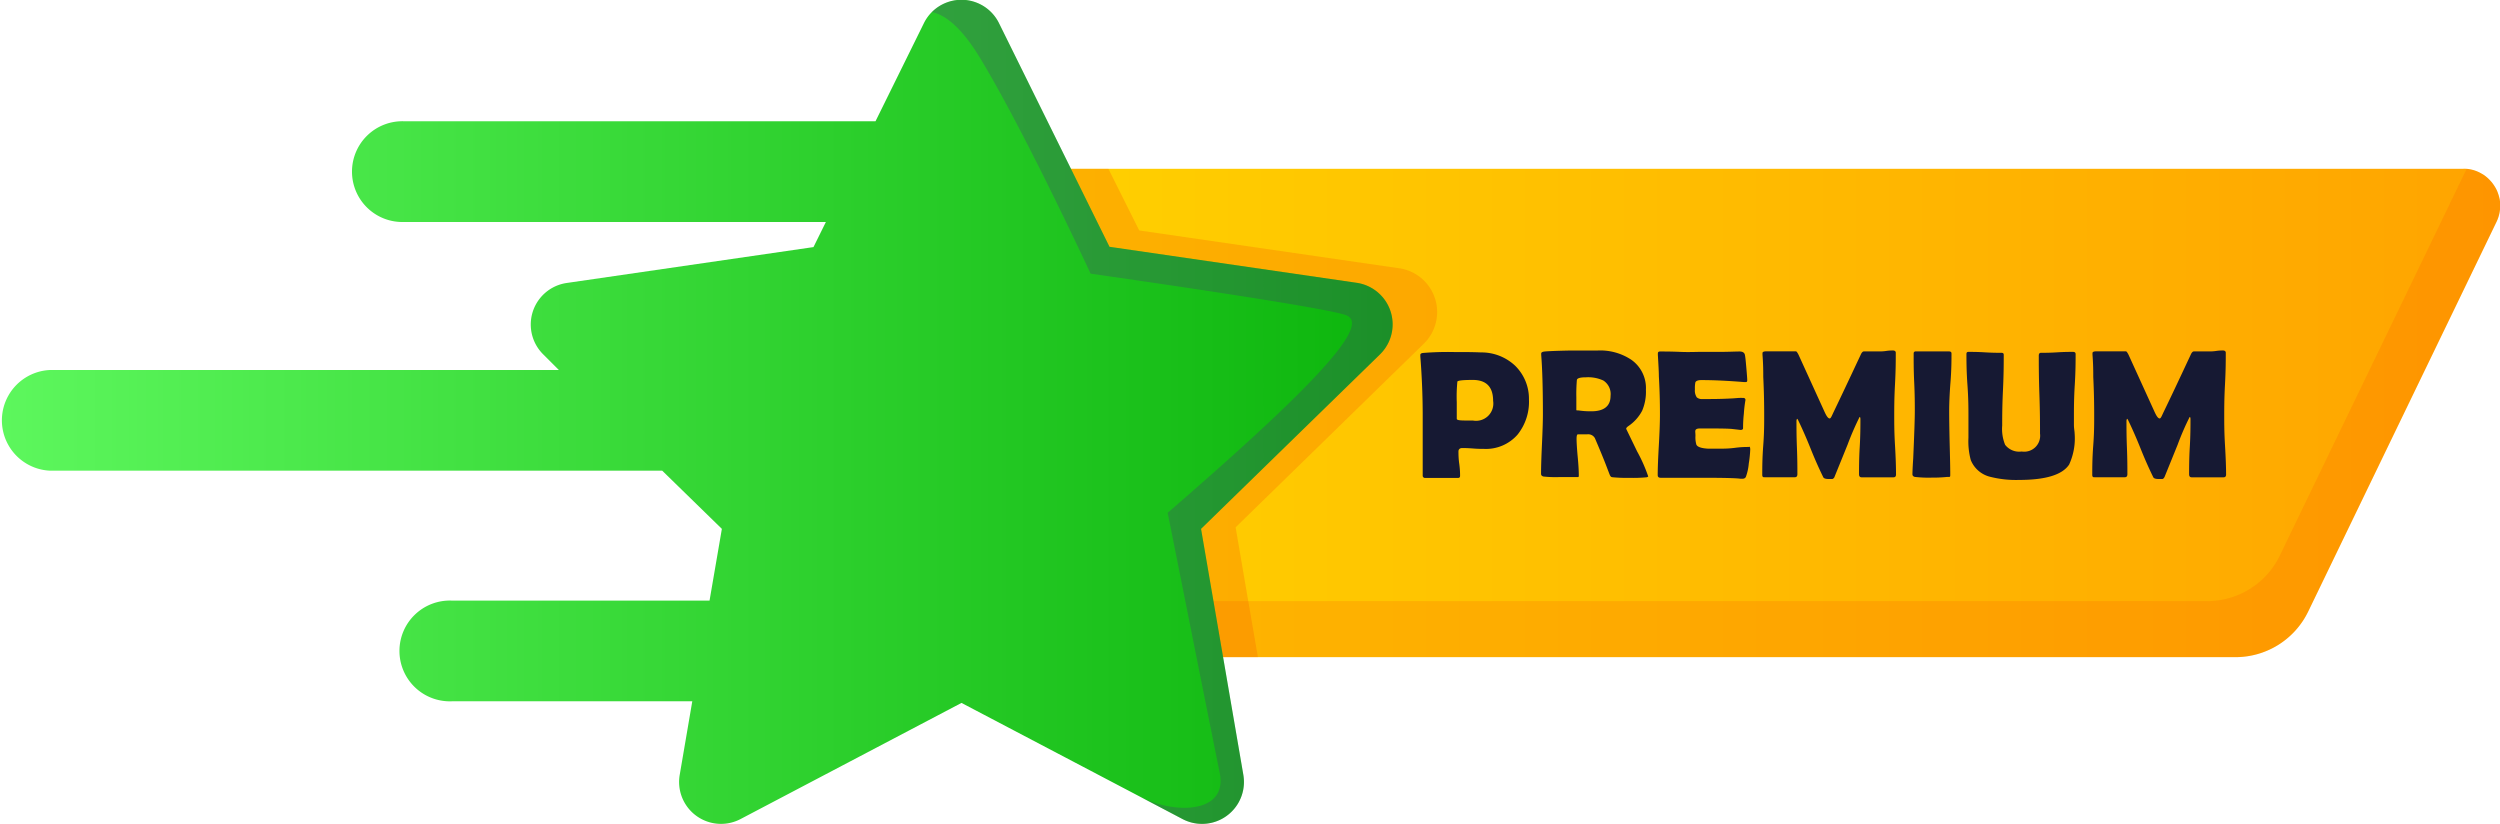 <svg id="Camada_1" data-name="Camada 1" xmlns="http://www.w3.org/2000/svg" xmlns:xlink="http://www.w3.org/1999/xlink" viewBox="0 0 324.47 106.94"><defs><style>.cls-1{fill:url(#linear-gradient);}.cls-2,.cls-4{fill:#f95e00;}.cls-2,.cls-6{opacity:0.21;}.cls-3{fill:#161933;}.cls-4{opacity:0.27;}.cls-5{fill:url(#Gradiente_sem_nome_17);}.cls-6{fill:#5a0096;}</style><linearGradient id="linear-gradient" x1="130.79" y1="54.9" x2="328.1" y2="54.9" gradientUnits="userSpaceOnUse"><stop offset="0" stop-color="#ffd200"/><stop offset="1" stop-color="#ffa400"/></linearGradient><linearGradient id="Gradiente_sem_nome_17" x1="3.63" y1="54.77" x2="184.35" y2="54.77" gradientUnits="userSpaceOnUse"><stop offset="0" stop-color="#5df75d"/><stop offset="1" stop-color="#0cb50c"/></linearGradient></defs><path class="cls-1" d="M327.61,30.17l-24.4,50.49a10.48,10.48,0,0,1-9.45,5.93h-163V23.21H323.24a4.41,4.41,0,0,1,.52,0h0a4.56,4.56,0,0,1,2,.65,2.61,2.61,0,0,1,.28.17,4.9,4.9,0,0,1,.89.81,2,2,0,0,1,.22.27,5.4,5.4,0,0,1,.44.69c.05.09.09.18.13.27a5.91,5.91,0,0,1,.28.84l.06.25A4.9,4.9,0,0,1,327.61,30.17Z" transform="translate(-3.63 -1.3)"/><path class="cls-2" d="M327.61,30.17l-24.4,50.49a10.48,10.48,0,0,1-9.45,5.93h-163V79.32H290.08a10.48,10.48,0,0,0,9.45-5.93l24.23-50.15h0a4.56,4.56,0,0,1,2,.65,2.61,2.61,0,0,1,.28.17,4.9,4.9,0,0,1,.89.81,2,2,0,0,1,.22.27,5.4,5.4,0,0,1,.44.69c.05.09.09.18.13.27a5.91,5.91,0,0,1,.28.84l.06.25A4.9,4.9,0,0,1,327.61,30.17Z" transform="translate(-3.63 -1.3)"/><path class="cls-3" d="M202.07,53.14a6.82,6.82,0,0,1-1.48,4.57,5.45,5.45,0,0,1-4.37,1.85c-.31,0-.77,0-1.4-.05s-1.09-.06-1.4-.06-.5.15-.5.44,0,.88.1,1.59.11,1.24.11,1.58c0,.18-.09.27-.25.27-.47,0-1.18,0-2.13,0l-2.13,0a.3.3,0,0,1-.34-.34c0-.86,0-2.15,0-3.88s0-3,0-3.88c0-2.44-.1-5-.31-7.69v-.17c0-.14.1-.23.35-.26a40,40,0,0,1,4-.12c1.22,0,2.39,0,3.51.05a6.37,6.37,0,0,1,4.45,1.73A6,6,0,0,1,202.07,53.14Zm-4.65.19c0-1.81-.88-2.72-2.64-2.72-1.24,0-1.9.07-2,.21a20,20,0,0,0-.08,2.69c0,.24,0,.6,0,1.07s0,.82,0,1.07.7.23,2.1.23A2.24,2.24,0,0,0,197.42,53.33Z" transform="translate(-3.63 -1.3)"/><path class="cls-3" d="M217.55,63.14s-.08.09-.23.11a19.42,19.42,0,0,1-2.23.07,18.8,18.8,0,0,1-2.07-.07.84.84,0,0,1-.29-.06s-.1-.1-.16-.23c-.12-.3-.29-.75-.52-1.35-.3-.78-.77-1.92-1.42-3.44a1,1,0,0,0-1-.5q.35,0-1.2,0c-.12,0-.18.19-.18.59s.05,1.32.15,2.36.14,1.84.14,2.37c0,.13,0,.21-.1.23l-.33,0c-.46,0-1.17,0-2.14,0a15,15,0,0,1-2-.07q-.33-.07-.33-.36,0-1.28.12-3.87t.12-3.87q0-4.93-.22-7.69v-.17c0-.13.11-.22.37-.26s1.43-.1,3.55-.14c1.44,0,2.59,0,3.44,0a7.27,7.27,0,0,1,4.33,1.2,4.48,4.48,0,0,1,1.9,3.9,6.27,6.27,0,0,1-.49,2.72,5.49,5.49,0,0,1-1.8,2c-.18.13-.27.24-.27.35l1.42,2.93A20.09,20.09,0,0,1,217.55,63.14Zm-4.89-10.45a2.09,2.09,0,0,0-.93-2,4.67,4.67,0,0,0-2.26-.42c-.74,0-1.13.11-1.18.34a21.92,21.92,0,0,0-.07,2.28c0,.18,0,.44,0,.79s0,.61,0,.78.12.08.37.12a10.17,10.17,0,0,0,1.49.1C211.81,54.71,212.66,54,212.66,52.69Z" transform="translate(-3.63 -1.3)"/><path class="cls-3" d="M230.79,59.63a15.05,15.05,0,0,1-.19,1.84,6.68,6.68,0,0,1-.38,1.73.43.43,0,0,1-.38.23l-.35,0c-.57-.08-2.22-.12-5-.12h-5.32c-.26,0-.39-.11-.39-.34,0-.87.05-2.17.15-3.92s.14-3.05.14-3.92,0-2.53-.14-5c0-.62-.06-1.54-.13-2.78v-.16c0-.18.08-.27.29-.27.58,0,1.44,0,2.59.05s2,0,2.6,0,1.42,0,2.56,0,2-.05,2.56-.05c.41,0,.64.15.7.45s.1.72.18,1.63.12,1.45.12,1.65-.07.24-.23.24H230c-2.07-.17-3.93-.26-5.57-.26-.41,0-.67.1-.76.29a3.65,3.65,0,0,0-.06.9,1.61,1.61,0,0,0,.24,1.05,1,1,0,0,0,.75.22l.46,0h.56q1.46,0,3-.09l.64-.05a6,6,0,0,1,.63,0,.25.25,0,0,1,.28.27,16.26,16.26,0,0,0-.21,1.78,16.56,16.56,0,0,0-.1,1.86q0,.24-.33.24l-1.05-.12c-.45-.05-1.45-.07-3-.07h-1.24c-.31,0-.5.08-.56.23s0,.28,0,.73a3.32,3.32,0,0,0,.12,1.14c.13.29.63.47,1.49.52h1.7c.41,0,1,0,1.84-.11s1.41-.11,1.82-.11C230.71,59.21,230.79,59.35,230.79,59.63Z" transform="translate(-3.63 -1.3)"/><path class="cls-3" d="M249.71,62.89c0,.24-.11.36-.34.36h-4.12c-.23,0-.34-.13-.34-.41,0-.78,0-2,.09-3.53s.09-2.74.09-3.52c0-.23,0-.35-.11-.37a37.36,37.36,0,0,0-1.56,3.6c-.56,1.39-1.12,2.76-1.68,4.14a.45.45,0,0,1-.29.31H241c-.41,0-.65-.07-.73-.23-.42-.85-1-2.1-1.65-3.73s-1.28-3-1.64-3.73a.32.32,0,0,0-.11-.13.57.57,0,0,0-.08.33c0,.77,0,1.91.06,3.43s.06,2.66.06,3.42c0,.28-.11.41-.33.41h-3.89c-.15,0-.25,0-.28-.07a.45.45,0,0,1-.06-.27c0-.84,0-2.11.13-3.81s.12-3,.12-3.82,0-2.59-.12-5.06c0-.65,0-1.61-.1-2.88l0-.2c0-.15.16-.23.49-.23s1.07,0,1.93,0,1.49,0,1.92,0c.08,0,.2.16.36.49l3.4,7.46c.24.51.44.76.61.76s.26-.29.54-.87q1.18-2.45,3.49-7.38c.13-.3.27-.45.43-.45l1,0c.45,0,.79,0,1,0s.49,0,.89-.06.69-.06.89-.06.35.1.35.28c0,.92,0,2.29-.1,4.11s-.1,3.19-.1,4.1,0,2.12.1,3.81S249.71,62.05,249.71,62.89Z" transform="translate(-3.63 -1.3)"/><path class="cls-3" d="M256.61,54.64q0,1.38.06,4.14c.05,1.84.08,3.22.08,4.13,0,.16,0,.26-.11.29l-.3,0a18.08,18.08,0,0,1-2,.09,15.53,15.53,0,0,1-2.17-.09q-.33-.07-.33-.36c0,.13,0-.56.1-2q.21-4.71.21-6.2c0-.83,0-2.07-.08-3.74S252,48,252,47.17a.24.24,0,0,1,.27-.26l1.08,0c.49,0,.85,0,1.09,0s.6,0,1.07,0l1.07,0c.22,0,.33.09.33.26,0,.83,0,2.07-.13,3.73S256.61,53.81,256.61,54.64Z" transform="translate(-3.63 -1.3)"/><path class="cls-3" d="M272.89,57.53a8.12,8.12,0,0,1-.71,4.06q-1.31,2-6.51,2A13.58,13.58,0,0,1,262,63.2,3.64,3.64,0,0,1,259.41,61a9.32,9.32,0,0,1-.3-2.87c0-.31,0-.79,0-1.42s0-1.09,0-1.41c0-.9,0-2.25-.13-4.05s-.13-3.15-.13-4c0-.19.08-.28.25-.28.47,0,1.19,0,2.15.06s1.67.06,2.15.06c.19,0,.29.08.29.25,0,1,0,2.56-.1,4.61s-.1,3.58-.1,4.61a5.46,5.46,0,0,0,.38,2.47,2.31,2.31,0,0,0,2.15.87,2.07,2.07,0,0,0,2.38-2.32c0-1.12,0-2.81-.08-5.07s-.08-3.94-.08-5.06c0-.24.1-.36.29-.36.46,0,1.15,0,2.08-.06s1.61-.06,2.07-.06c.22,0,.34.09.34.28,0,.89,0,2.24-.11,4s-.11,3.15-.11,4.05c0,.25,0,.63,0,1.13S272.89,57.28,272.89,57.53Z" transform="translate(-3.63 -1.3)"/><path class="cls-3" d="M292.55,62.89c0,.24-.11.36-.34.36h-4.12c-.23,0-.34-.13-.34-.41,0-.78,0-2,.09-3.53s.09-2.74.09-3.52c0-.23,0-.35-.11-.37a34.45,34.45,0,0,0-1.56,3.6l-1.68,4.14c-.08.18-.17.28-.29.31h-.46c-.41,0-.65-.07-.73-.23-.42-.85-1-2.1-1.65-3.73s-1.28-3-1.64-3.73a.32.32,0,0,0-.11-.13.57.57,0,0,0-.08.33c0,.77,0,1.91.06,3.43s.06,2.66.06,3.42c0,.28-.11.41-.33.41h-3.89c-.15,0-.25,0-.28-.07a.45.45,0,0,1-.06-.27c0-.84,0-2.11.13-3.81s.12-3,.12-3.82,0-2.59-.12-5.06c0-.65,0-1.61-.1-2.88l0-.2c0-.15.16-.23.49-.23s1.07,0,1.93,0,1.49,0,1.92,0c.08,0,.2.16.36.49l3.4,7.46c.24.51.44.76.61.76s.26-.29.54-.87q1.19-2.45,3.49-7.38c.13-.3.27-.45.43-.45l1,0c.45,0,.79,0,1,0s.49,0,.89-.06.69-.06.89-.06.35.1.35.28c0,.92,0,2.29-.1,4.11s-.1,3.19-.1,4.1,0,2.12.1,3.81S292.55,62.05,292.55,62.89Z" transform="translate(-3.63 -1.3)"/><path class="cls-4" d="M188.39,45.94,164,69.74l1.64,9.58,1.25,7.27H130.79V23.21h16.7l4,8,33.75,4.91A5.74,5.74,0,0,1,188.39,45.94Z" transform="translate(-3.63 -1.3)"/><path class="cls-5" d="M182.7,47.33,159.51,69.94,165,101.86a5.44,5.44,0,0,1-7.9,5.74l-5.51-2.9h0L128.42,92.53,99.75,107.6a5.44,5.44,0,0,1-7.9-5.74l1.63-9.54H62.27a6.54,6.54,0,1,1,0-13.07H95.72l1.6-9.31-7.74-7.55H10.16a6.54,6.54,0,0,1,0-13.07h66l-2-2a5.45,5.45,0,0,1,3-9.29l32.05-4.66,1.61-3.26H56.11a6.54,6.54,0,1,1,0-13.07h61.15l6.27-12.71a5.43,5.43,0,0,1,9.77,0l14.33,29L179.68,38A5.45,5.45,0,0,1,182.7,47.33Z" transform="translate(-3.63 -1.3)"/><path class="cls-6" d="M182.7,47.33,159.51,69.94,165,101.86a5.44,5.44,0,0,1-7.9,5.74l-5.51-2.9c4.28,2.25,11.45,2.32,10.34-3.12s-6.75-33.73-6.75-33.73C177,49,181.06,43.3,178.36,42.22s-33.18-5.4-33.18-5.4S136.54,18.2,130.79,8.76c-2.52-4.14-4.64-5.58-6.21-5.89a5.45,5.45,0,0,1,8.72,1.47l14.33,29L179.68,38A5.45,5.45,0,0,1,182.7,47.33Z" transform="translate(-3.63 -1.3)"/></svg>